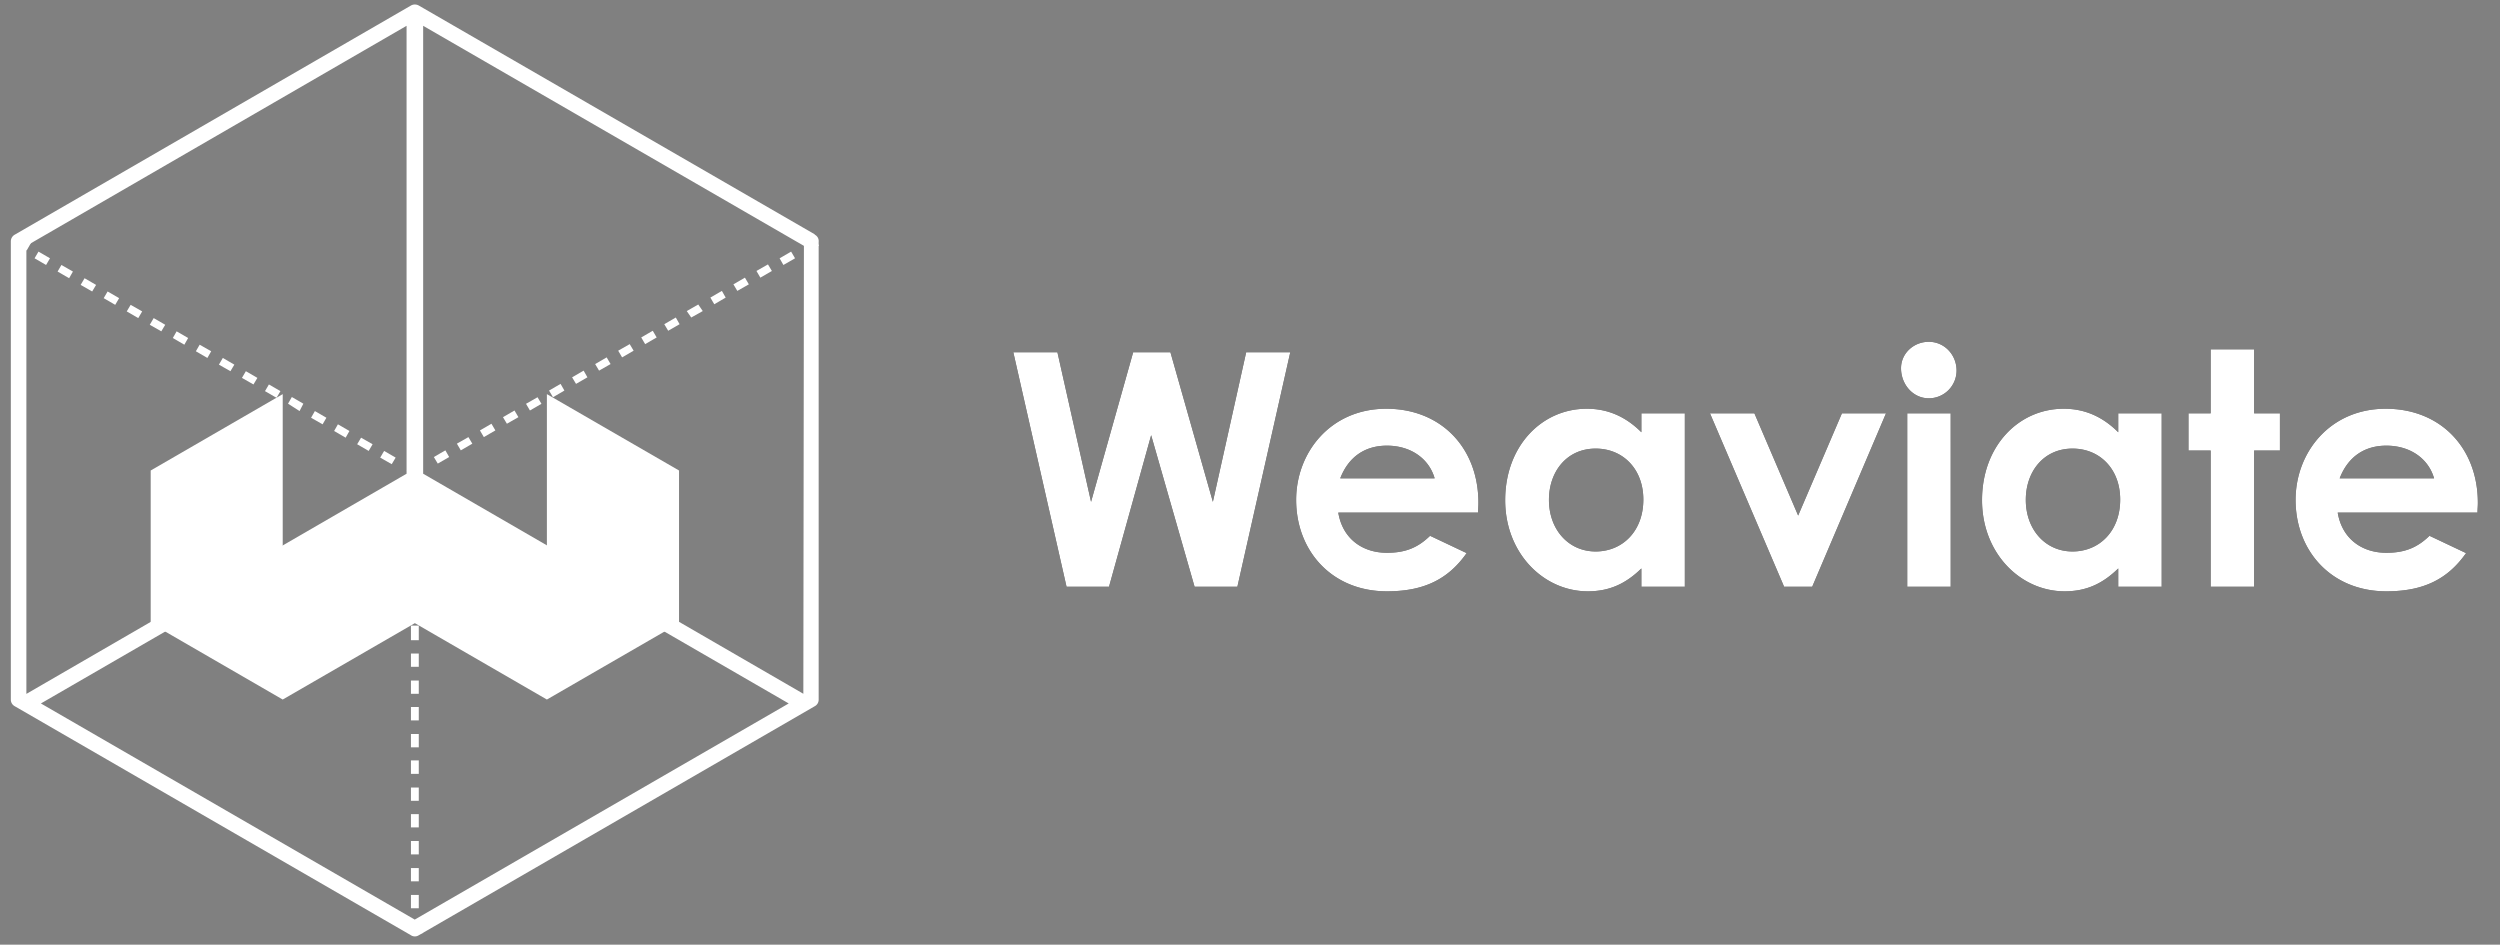 <svg xmlns="http://www.w3.org/2000/svg" xmlns:xlink="http://www.w3.org/1999/xlink" width="217" height="82" viewBox="0 0 217 82">
    <rect x="0" y="0" width="217" height="82" fill="#808080" stroke="none"/>
    <defs>
        <path id="a" d="M92.576 50.93l-4.62-20.355h3.827l2.92 12.984 3.657-12.984h3.232l3.685 12.984 2.892-12.984h3.827l-4.592 20.355h-3.714l-3.77-13.154-3.658 13.154h-3.686zm31.554-4.423l3.175 1.503c-1.616 2.296-3.742 3.317-6.917 3.317-4.791 0-7.881-3.515-7.881-7.938 0-4.11 2.976-7.91 7.824-7.91 4.763 0 7.995 3.402 7.995 8.165 0 .34-.028.51-.028.85h-12.134c.368 2.24 2.07 3.488 4.224 3.488 1.616 0 2.693-.454 3.742-1.475zm-7.796-4.99h8.193c-.51-1.757-2.126-2.834-4.14-2.834-1.87 0-3.316.935-4.053 2.835zm26.138 9.413v-1.588c-1.332 1.305-2.75 1.985-4.649 1.985-3.827 0-7.172-3.289-7.172-7.91 0-4.706 3.175-7.938 7.087-7.938 1.814 0 3.374.68 4.734 2.041v-1.644h3.771V50.93h-3.77zm-3.969-11.992c-2.494 0-4.054 1.984-4.054 4.45 0 2.58 1.701 4.48 4.054 4.48 2.325 0 4.14-1.758 4.14-4.507 0-2.637-1.758-4.423-4.14-4.423zm16.358 11.992l-6.435-15.054h3.856l3.798 8.874 3.8-8.874h3.827L157.3 50.93h-2.439zm10.688 0V35.876h3.77l.001 15.054h-3.77zm1.871-21.262c1.361 0 2.41 1.134 2.41 2.494a2.408 2.408 0 0 1-2.41 2.41c-1.389 0-2.41-1.219-2.41-2.608 0-1.304 1.106-2.296 2.41-2.296zm16.444 21.262v-1.588c-1.333 1.305-2.75 1.985-4.65 1.985-3.827 0-7.172-3.289-7.172-7.91 0-4.706 3.175-7.938 7.087-7.938 1.814 0 3.374.68 4.734 2.041v-1.644h3.771V50.93h-3.77zm-3.97-11.992c-2.494 0-4.054 1.984-4.054 4.45 0 2.58 1.701 4.48 4.054 4.48 2.325 0 4.14-1.758 4.14-4.507 0-2.637-1.758-4.423-4.14-4.423zm11.993-3.062V30.32h3.77v5.556h2.24v3.232h-2.24V50.93h-3.77V39.108h-1.928v-3.232h1.928zm18.994 10.631l3.175 1.503c-1.616 2.296-3.742 3.317-6.917 3.317-4.791 0-7.881-3.515-7.881-7.938 0-4.11 2.976-7.91 7.824-7.91 4.763 0 7.995 3.402 7.995 8.165 0 .34-.029.51-.029.85h-12.133c.368 2.24 2.07 3.488 4.224 3.488 1.616 0 2.693-.454 3.742-1.475zm-7.796-4.99h8.193c-.51-1.757-2.126-2.834-4.14-2.834-1.87 0-3.316.935-4.053 2.835z"/>
    </defs>
    <g fill="none" fill-rule="evenodd">
        <g fill-rule="nonzero">
            <use fill="#000" xlink:href="#a"/>
            <use fill="#FFF" xlink:href="#a"/>
        </g>
        <path fill="#FFF" d="M1.449 21.239l.5-.866.866.5-.5.866z"/>
        <path fill="#FFF" fill-rule="nonzero" d="M4 23l-1-.58.34-.58 1 .58L4 23zm2 1.15l-1-.58.33-.57 1 .57-.33.58zm2 1.15l-1-.57.34-.58 1 .58-.34.57zm2 1.16l-1-.58.34-.58 1 .58-.34.58zm2 1.15l-1-.58.34-.57 1 .57-.34.58zm2 1.15l-1-.57.34-.58 1 .58-.34.57zm2 1.16l-1-.58.33-.58 1 .58-.33.58zm2 1.15l-1-.58.33-.57 1 .57-.33.58zm2 1.15l-1-.57.34-.58 1 .58-.34.57zm2 1.15l-1-.57.34-.58 1 .58-.34.57zm2 1.16l-1-.58.34-.58 1 .58-.34.58zm2 1.15l-1-.64.33-.58 1 .58-.33.64zm2 1.15l-1-.57.33-.58 1 .58-.33.57zm2 1.16l-1-.58.33-.58 1 .58-.33.58zm2 1.15l-1-.58.34-.57 1 .57-.34.58zm2 1.15l-1-.57.34-.58 1 .58-.34.57z"/>
        <path fill="#FFF" d="M36 41.17a.47.47 0 0 1-.17 0l-.52-.3.34-.58.35.2.35-.2.33.58-.51.3a.47.47 0 0 1-.17 0z"/>
        <path fill="#FFF" fill-rule="nonzero" d="M68 23l-.33-.58 1-.58.34.58L68 23zm-2 1.1l-.34-.58 1-.57.34.57-1 .58zm-2 1.15l-.34-.57 1-.58.34.58-1 .57zm-2 1.16l-.34-.58 1-.58.33.58-.99.58zm-2 1.15l-.39-.56 1-.57.39.57-1 .56zm-2 1.15l-.34-.57 1-.58.33.58-.99.57zm-2 1.16l-.34-.58 1-.58.34.58-1 .58zm-2 1.15l-.34-.58 1-.57.34.57-1 .58zm-2 1.15l-.34-.57 1-.58.34.58-1 .57zm-2 1.15l-.34-.57 1-.58.33.58-.99.57zm-2 1.16l-.34-.58 1-.58.33.58-.99.58zm-2 1.15l-.34-.58 1-.57.34.57-1 .58zm-2 1.15l-.34-.57 1-.58.34.58-1 .57zm-2 1.16l-.34-.58 1-.58.34.58-1 .58zm-2 1.15l-.34-.58 1-.57.34.57-1 .58zm-2 1.15l-.34-.57 1-.58.33.58-.99.57z"/>
        <path fill="#FFF" d="M69.714 20.956l.866-.501.5.865-.865.501zM35.67 40.84h1v1h-1z"/>
        <path fill="#FFF" fill-rule="nonzero" d="M36.35 43.92h-.68v-1.16h.68v1.16zm0 2.33h-.68V45.1h.68v1.15zm0 2.34h-.68v-1.15h.68v1.15zm0 2.34h-.68v-1.16h.68v1.16zm0 2.3h-.68v-1.15h.68v1.15zm0 2.34h-.68V54.3h.68v1.27zm0 2.31h-.68v-1.15h.68v1.15zm0 2.34h-.68v-1.15h.68v1.15zm0 2.31h-.68v-1.16h.68v1.16zm0 2.34h-.68v-1.16h.68v1.16zm0 2.3h-.68V66h.68v1.17zm0 2.34h-.68v-1.15h.68v1.15zm0 2.31h-.68v-1.15h.68v1.15zm0 2.34h-.68V73h.68v1.16zm0 2.34h-.68v-1.15h.68v1.15zm0 2.34h-.68v-1.16h.68v1.16z"/>
        <path fill="#FFF" d="M35.67 80.01h1v1h-1z"/>
        <path fill="#FFF" fill-rule="nonzero" d="M69.73 60.22l-33-19.1V2.24l33.05 19.1-.05 38.88zM36 79.82L3.55 61.06 36 42.29l32.46 18.77L36 79.82zM2.29 21.34l33-19.1v38.88l-33 19.11V21.34zm68.43-1L36.35.48a.69.69 0 0 0-.68 0L1.28 20.37a.67.67 0 0 0-.34.58v39.78c0 .238.13.457.34.57l34.39 19.88c.1.067.22.102.34.1a.61.61 0 0 0 .34-.1L70.72 61.3a.64.64 0 0 0 .34-.57V21a.62.62 0 0 0-.34-.63v-.03z"/>
        <path fill="#FFF" d="M13.08 40.84v13.25l11.46 6.63 11.47-6.63 11.46 6.63 11.47-6.63V40.84l-11.47-6.63v13.25l-11.46-6.62-11.47 6.62V34.21z"/>
    </g>
</svg>
